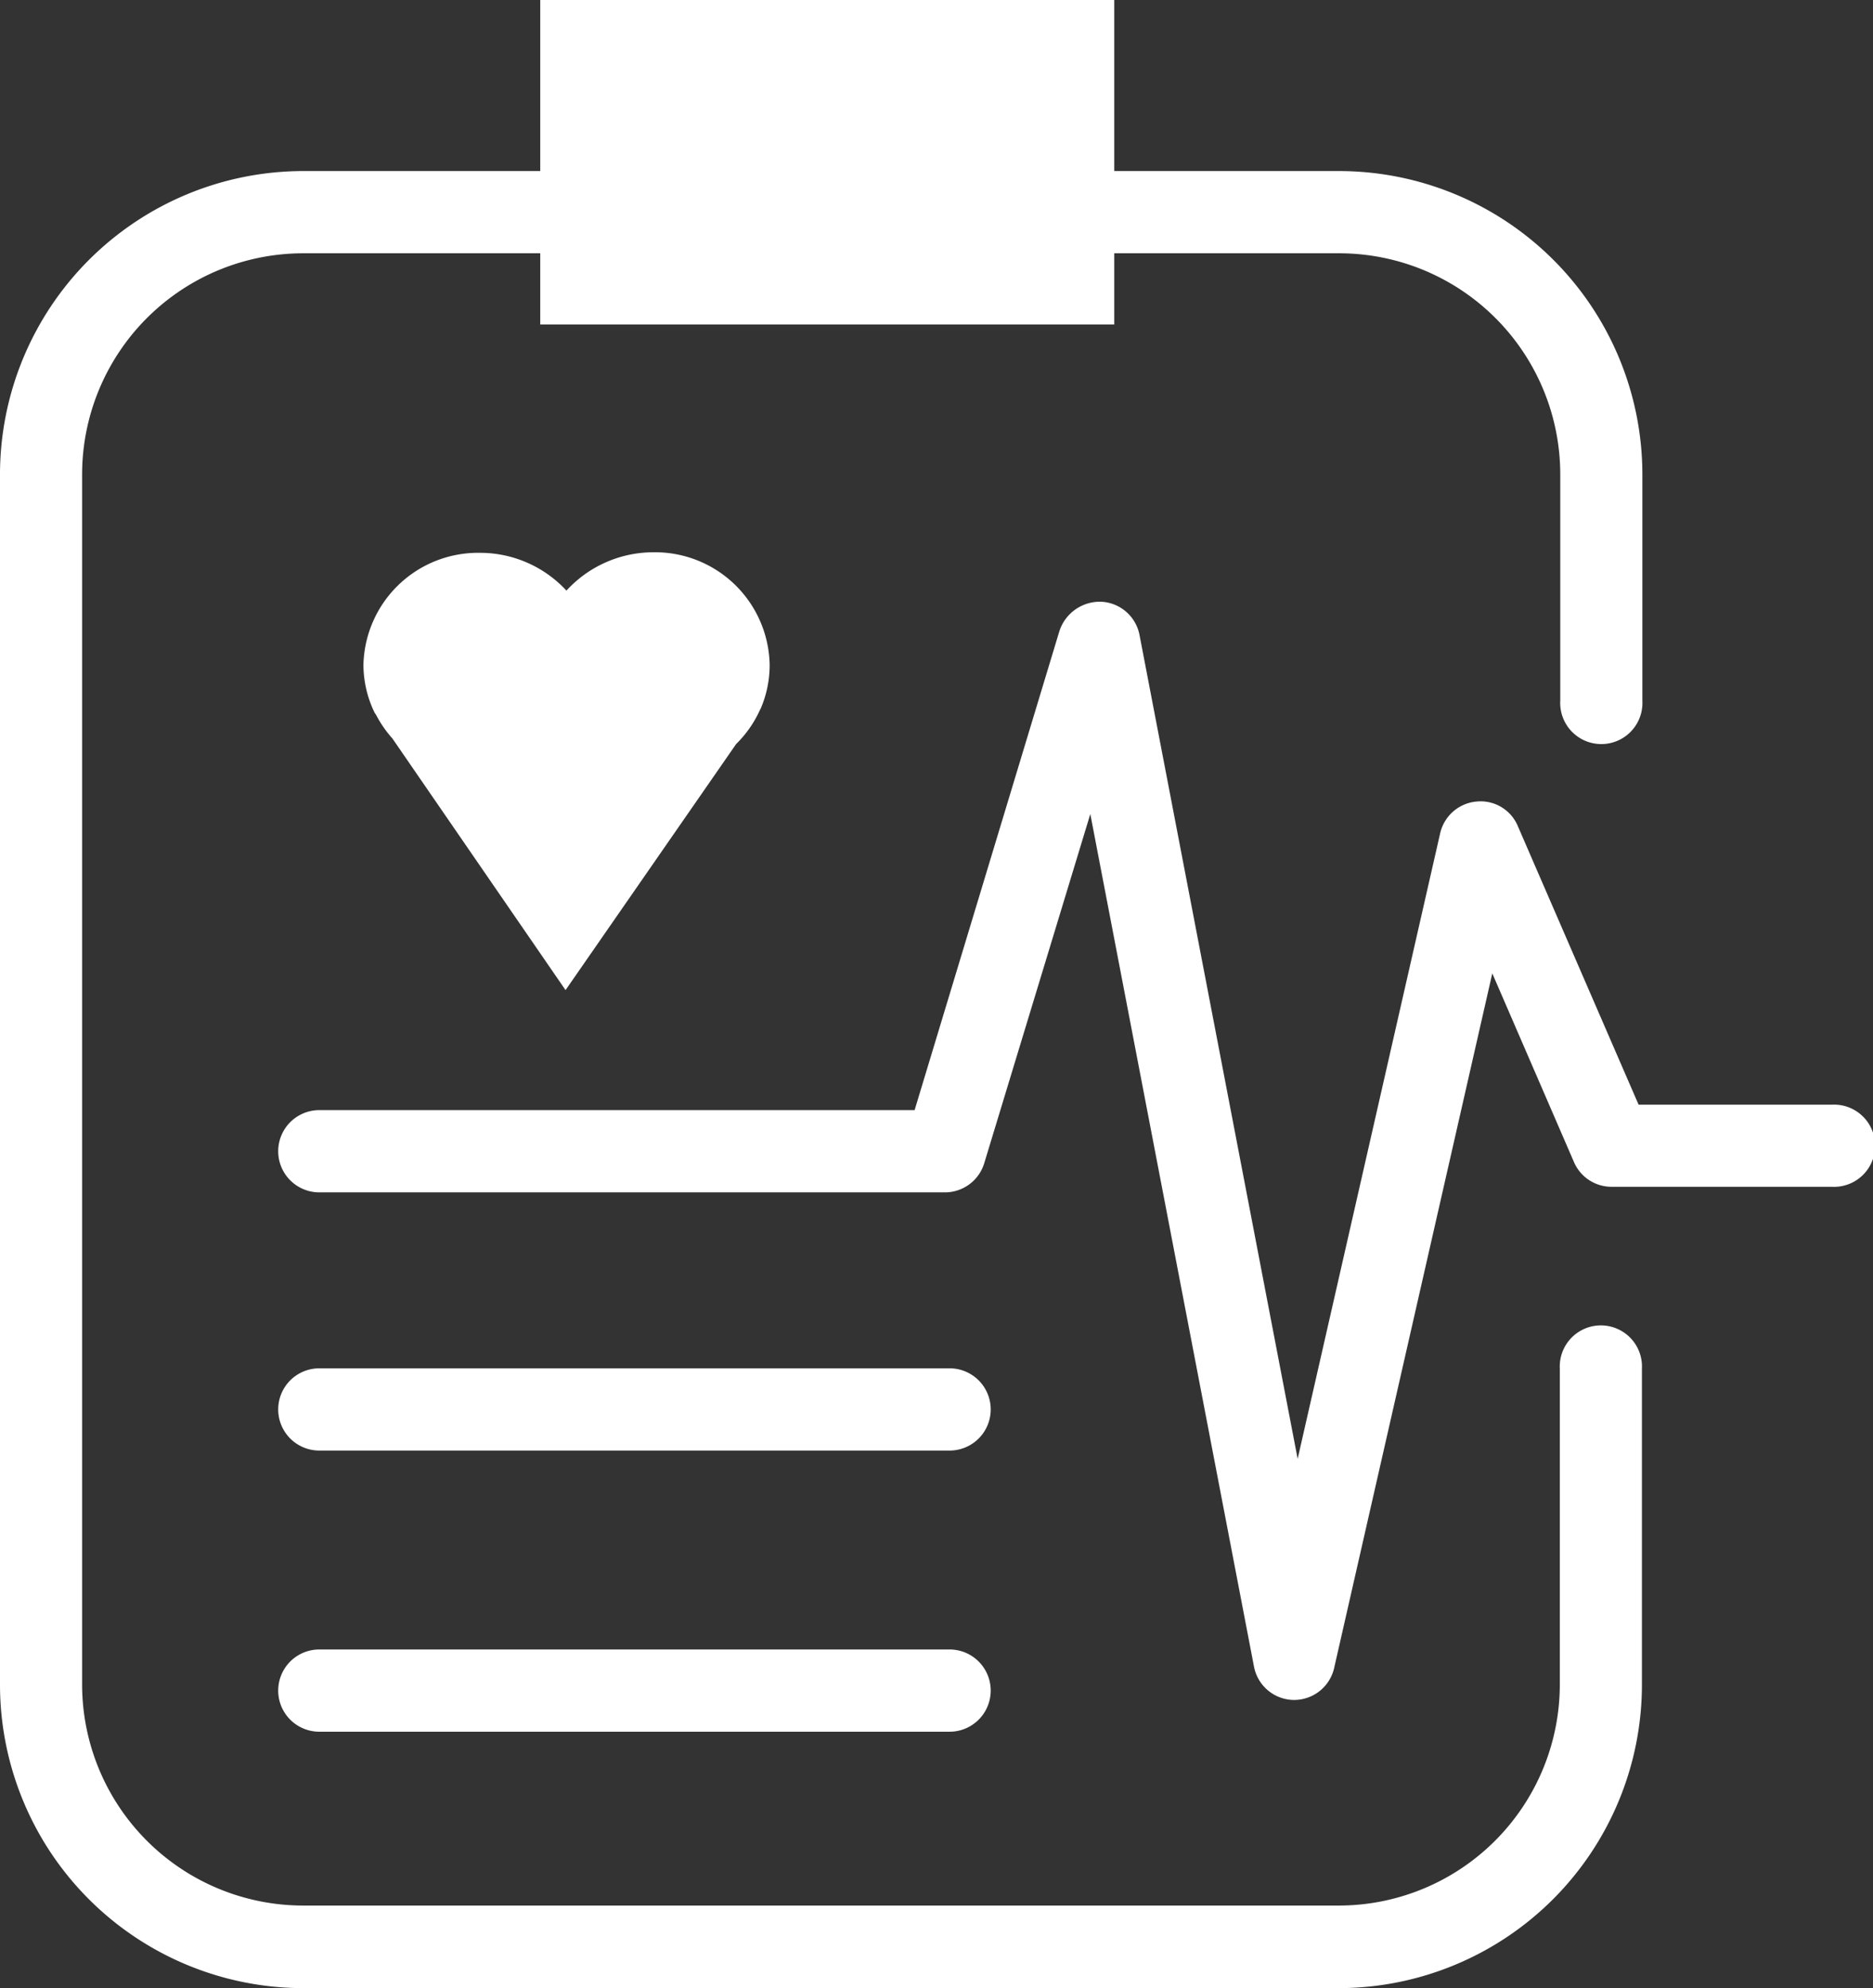 <svg xmlns="http://www.w3.org/2000/svg" viewBox="0 0 168.11 178.41"><rect x="0" y="0" width="168.11" height="178.41" fill="#333333" stroke="none"/><defs><style>.cls-1{fill:#fff;}</style></defs><g id="Layer_2" data-name="Layer 2"><g id="Layer_2-2" data-name="Layer 2"><path class="cls-1" d="M120.17,178.41h-93A27.24,27.24,0,0,1,0,151.2V42.56A27.24,27.24,0,0,1,27.21,15.35h93a27.24,27.24,0,0,1,27.2,27.21V62.89a3.69,3.69,0,1,1-7.37,0V42.56a19.85,19.85,0,0,0-19.83-19.83h-93A19.85,19.85,0,0,0,7.37,42.56V151.2A19.85,19.85,0,0,0,27.21,171h93A19.85,19.85,0,0,0,140,151.2V122.82a3.69,3.69,0,1,1,7.37,0V151.2A27.24,27.24,0,0,1,120.17,178.41Z"/><rect class="cls-1" x="48.49" width="51.52" height="29.12"/><path class="cls-1" d="M116.17,152.55h-.07a3.68,3.68,0,0,1-3.55-3L97.86,73.05l-9.51,31.3A3.69,3.69,0,0,1,84.83,107H28.66a3.69,3.69,0,0,1,0-7.38H82.09l13-43A3.82,3.82,0,0,1,98.86,54a3.68,3.68,0,0,1,3.42,3l14.19,73.91,12.79-56.13a3.68,3.68,0,0,1,3.25-2.85,3.62,3.62,0,0,1,3.72,2.2l10.84,25h17.35a3.69,3.69,0,1,1,0,7.37H144.65a3.67,3.67,0,0,1-3.38-2.22l-7.33-16.93-14.18,62.27A3.69,3.69,0,0,1,116.17,152.55Z"/><path class="cls-1" d="M85.23,130.17H28.66a3.69,3.69,0,0,1,0-7.38H85.23a3.69,3.69,0,0,1,0,7.38Z"/><path class="cls-1" d="M85.23,155.4H28.66a3.69,3.69,0,0,1,0-7.38H85.23a3.69,3.69,0,0,1,0,7.38Z"/><path class="cls-1" d="M68.27,63.6h0a9.89,9.89,0,0,0,.81-3.92A10.29,10.29,0,0,0,58.61,49.56,10.59,10.59,0,0,0,50.84,53a10.55,10.55,0,0,0-7.76-3.39A10.29,10.29,0,0,0,32.62,59.68a9.89,9.89,0,0,0,1,4.27h0l.14.21a10.31,10.31,0,0,0,1.46,2.11L50.76,88.85,66.07,66.77a10.16,10.16,0,0,0,2.17-3.13Z"/></g></g></svg>